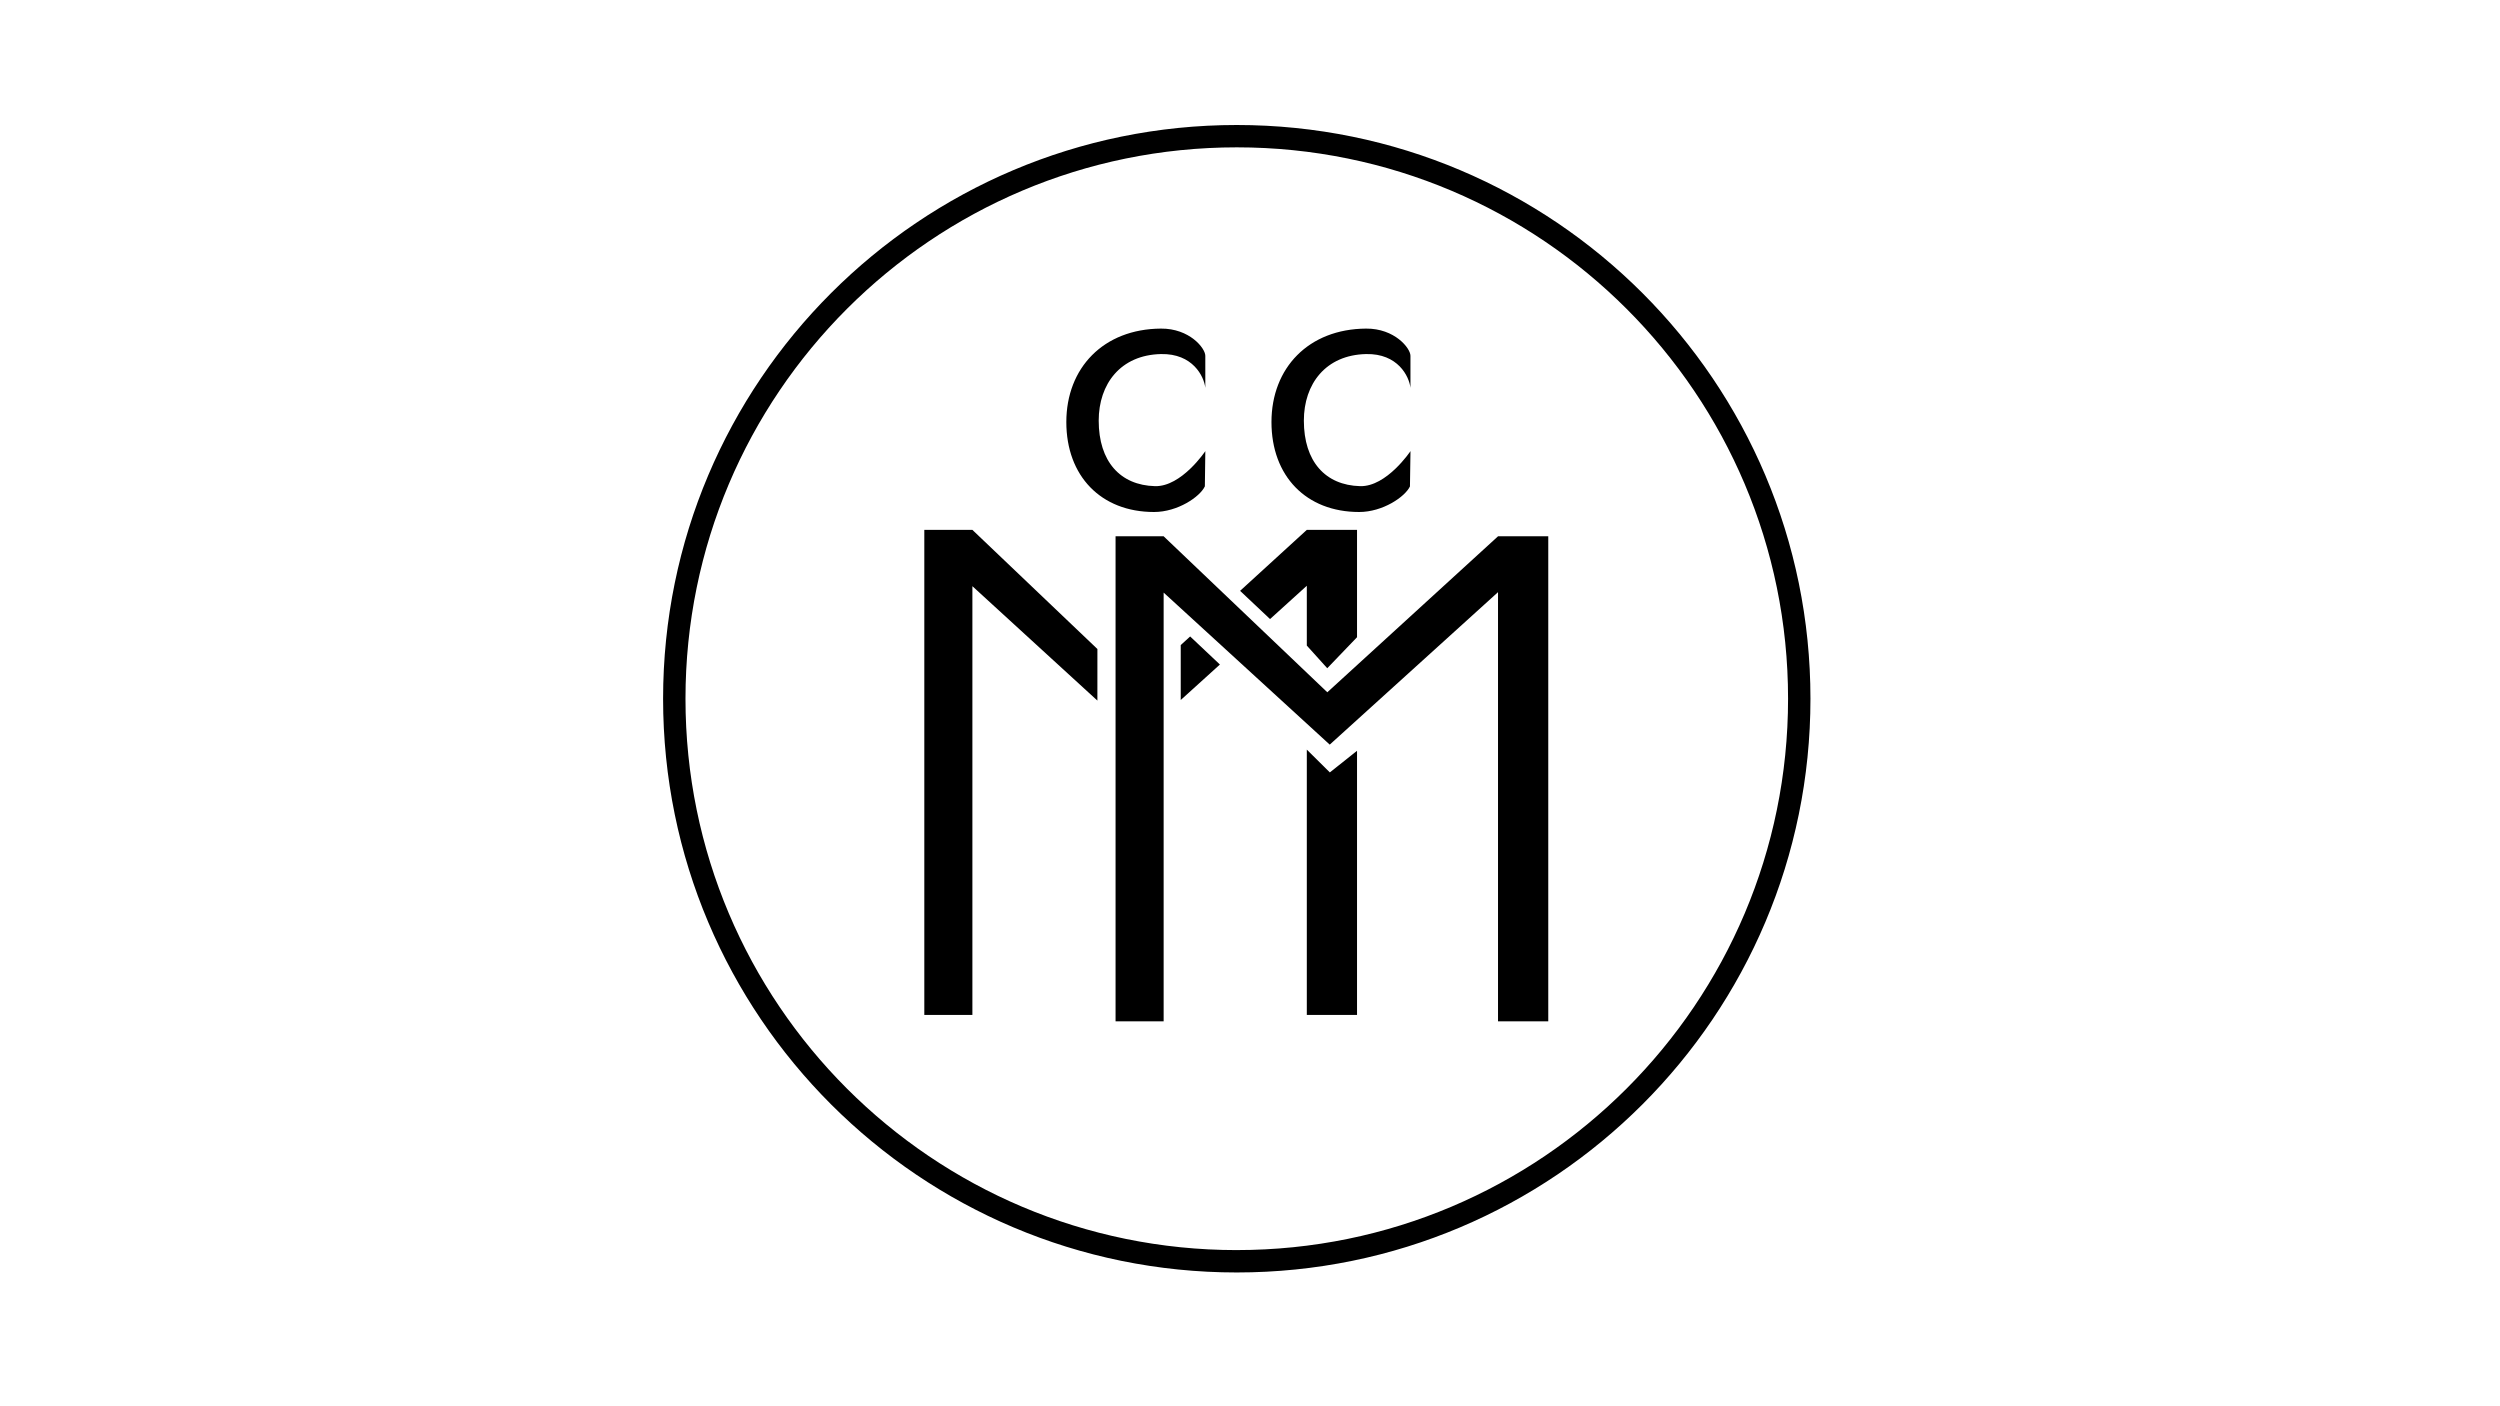 <svg xmlns="http://www.w3.org/2000/svg" viewBox="0 0 160 90"><path d="M79.153 8C58.877 8 42.438 24.44 42.438 44.72c0 20.278 16.438 36.718 36.715 36.718 20.275 0 36.716-16.44 36.716-36.72C115.87 24.44 99.43 8 79.152 8zm0 72.006c-19.485 0-35.282-15.798-35.282-35.287S59.67 9.43 79.154 9.43s35.282 15.798 35.282 35.287-15.798 35.288-35.283 35.288z"/><path d="M77.11 31.128c-.313.667-1.738 1.64-3.253 1.64-3.4 0-5.612-2.307-5.612-5.754 0-3.47 2.375-5.96 6.055-5.984 1.83-.013 2.84 1.255 2.84 1.74v2.05c-.084-.733-.805-2.205-2.84-2.16-2.584.057-3.983 1.91-3.983 4.26 0 2.61 1.37 4.136 3.604 4.194 1.696.043 3.22-2.242 3.22-2.242l-.03 2.256zm13.128 0c-.312.667-1.738 1.64-3.252 1.64-3.4 0-5.612-2.307-5.612-5.754 0-3.47 2.375-5.96 6.055-5.984 1.83-.013 2.84 1.255 2.84 1.74v2.05c-.084-.733-.805-2.205-2.84-2.16-2.584.057-3.982 1.91-3.982 4.26 0 2.61 1.37 4.136 3.604 4.194 1.695.043 3.22-2.242 3.22-2.242l-.034 2.256zM95.874 34.323l-10.926 9.983-10.475-9.983h-3.077v31.043h3.077v-27.44l10.63 9.73 10.77-9.758v27.468h3.216V34.323M70.234 41.537l-8-7.624h-3.078v31.043h3.077v-27.44l8 7.322"/><path d="M76.17 40.734l-.603.55V44.8l2.507-2.27m5.562-1.213l1.308 1.45 1.906-1.985v-6.87h-3.214l-4.27 3.902 1.917 1.806 2.353-2.132m1.474 11.947l-1.474-1.46v16.98h3.214V48.05"/></svg>